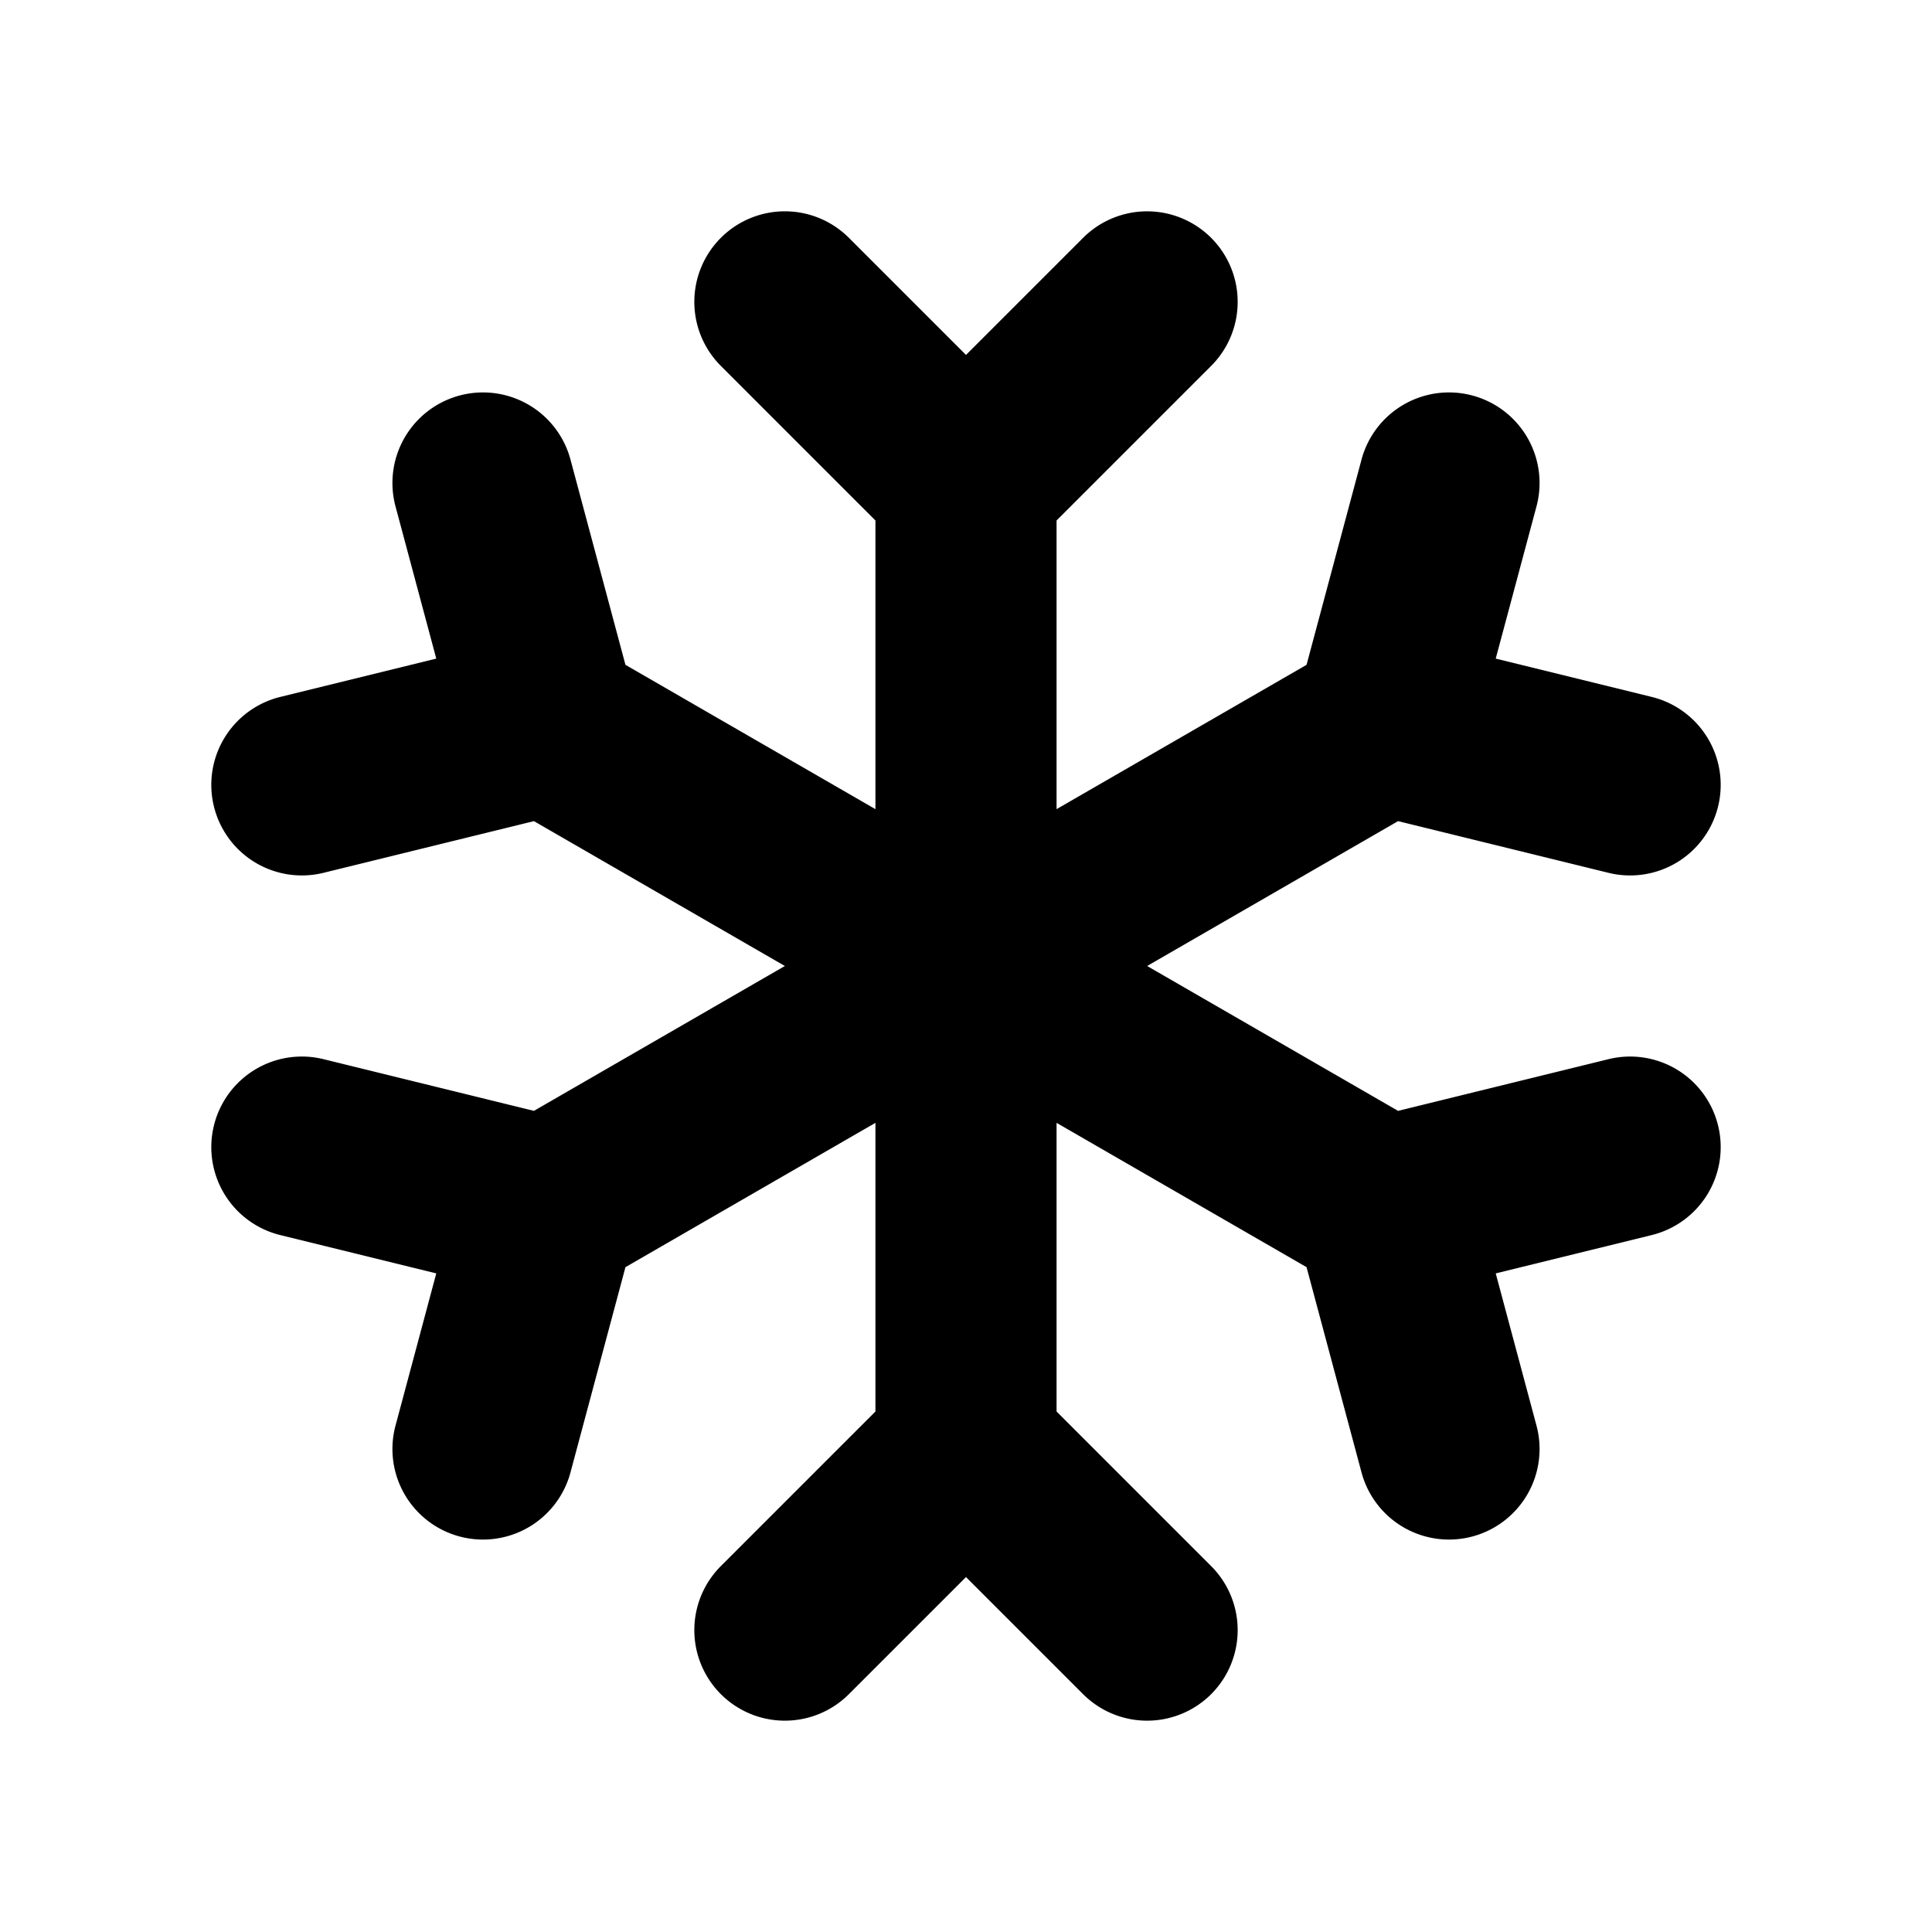 <svg xmlns="http://www.w3.org/2000/svg" viewBox="0 0 256 256"><path d="M104 28a12 12 0 0 0-8.484 3.516 12 12 0 0 0 0 16.968L116 68.97v38.248L82.875 88.094l-7.283-27.198a12 12 0 0 0-14.696-8.488 12 12 0 0 0-8.488 14.696l5.4 20.164-20.671 5.078a12 12 0 0 0-8.791 14.517 12 12 0 0 0 14.517 8.791l27.885-6.85L103.998 128l-33.25 19.195-27.885-6.85a12 12 0 0 0-14.517 8.792 12 12 0 0 0 8.79 14.517l20.673 5.078-5.4 20.164a12 12 0 0 0 8.487 14.696 12 12 0 0 0 14.696-8.488l7.283-27.198L116 148.783v38.248l-20.484 20.485a12 12 0 0 0 0 16.968 12 12 0 0 0 16.968 0L128 208.97l15.516 15.515a12 12 0 0 0 16.968 0 12 12 0 0 0 0-16.968L140 187.03v-38.248l33.125 19.123 7.283 27.198a12 12 0 0 0 14.696 8.488 12 12 0 0 0 8.488-14.696l-5.4-20.164 20.671-5.078a12 12 0 0 0 8.791-14.517 12 12 0 0 0-14.517-8.791l-27.885 6.85L152.002 128l33.25-19.195 27.885 6.85a12 12 0 0 0 14.517-8.792 12 12 0 0 0-8.79-14.517l-20.673-5.078 5.4-20.164a12 12 0 0 0-8.487-14.696 12 12 0 0 0-14.696 8.488l-7.283 27.198L140 107.217V68.969l20.484-20.485a12 12 0 0 0 0-16.968 12 12 0 0 0-16.968 0L128 47.03l-15.516-15.515A12 12 0 0 0 104 28z"/></svg>